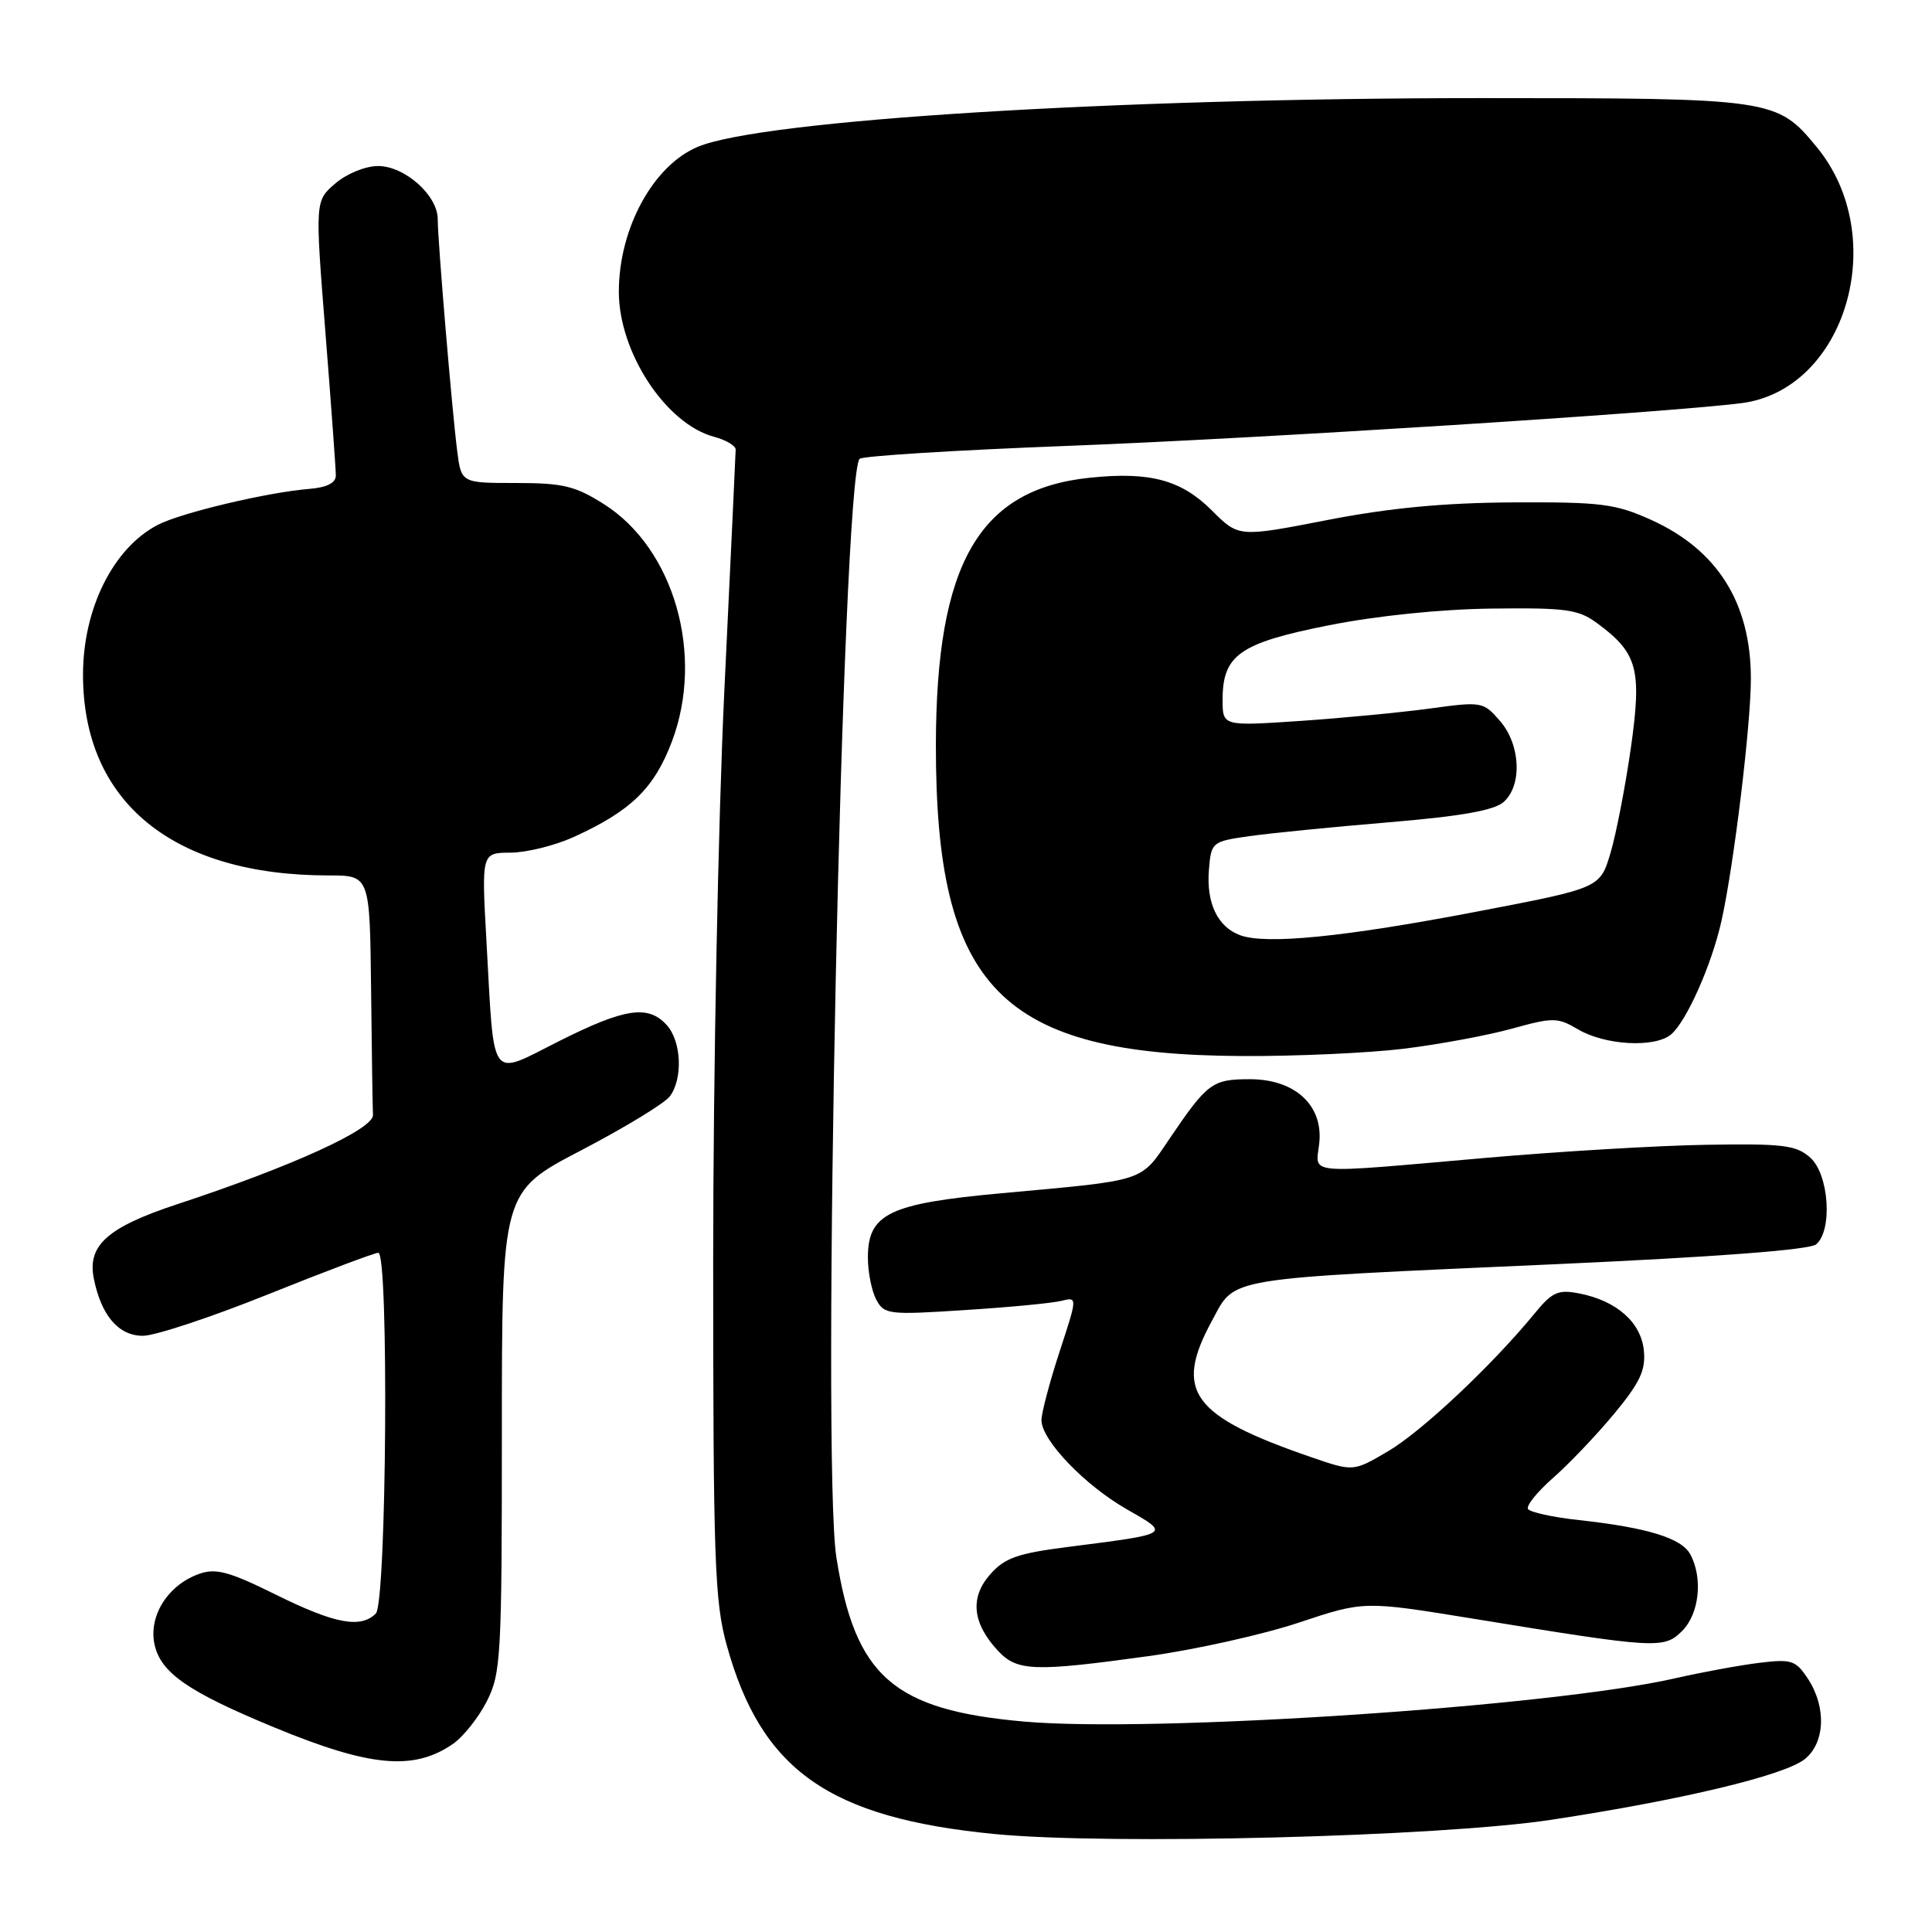 <?xml version="1.0" encoding="UTF-8" standalone="no"?>
<!DOCTYPE svg PUBLIC "-//W3C//DTD SVG 1.1//EN" "http://www.w3.org/Graphics/SVG/1.1/DTD/svg11.dtd" >
<svg xmlns="http://www.w3.org/2000/svg" xmlns:xlink="http://www.w3.org/1999/xlink" version="1.1" viewBox="0 0 256 256">
 <g >
 <path fill="currentColor"
d=" M 205.56 241.13 C 222.93 238.49 236.48 235.24 239.16 233.08 C 241.84 230.90 242.02 226.21 239.57 222.46 C 237.95 220.00 237.39 219.81 233.15 220.33 C 230.59 220.64 225.54 221.57 221.93 222.39 C 205.55 226.13 152.91 229.63 135.74 228.12 C 118.38 226.60 113.29 222.14 110.82 206.32 C 108.83 193.52 111.57 63.49 113.90 60.80 C 114.23 60.42 126.65 59.65 141.50 59.08 C 166.50 58.13 220.92 54.68 230.75 53.42 C 244.60 51.65 250.55 31.40 240.72 19.48 C 235.44 13.07 234.95 13.00 196.28 13.00 C 147.69 13.00 100.95 15.90 92.47 19.45 C 86.55 21.92 82.00 30.27 82.00 38.66 C 82.00 46.68 88.22 56.16 94.60 57.87 C 96.20 58.30 97.49 59.06 97.48 59.57 C 97.47 60.08 96.80 74.45 95.98 91.50 C 95.16 108.72 94.50 142.28 94.50 167.00 C 94.50 206.65 94.69 212.21 96.29 217.98 C 100.87 234.57 109.82 240.88 131.81 243.02 C 147.04 244.50 190.79 243.38 205.56 241.13 Z  M 60.00 231.09 C 61.38 230.14 63.40 227.60 64.50 225.44 C 66.38 221.74 66.50 219.52 66.50 189.70 C 66.50 157.90 66.50 157.90 77.00 152.43 C 82.78 149.41 88.06 146.20 88.75 145.28 C 90.51 142.93 90.30 137.99 88.35 135.83 C 85.88 133.11 82.81 133.57 74.05 137.97 C 64.75 142.65 65.52 143.70 64.46 124.75 C 63.80 113.00 63.80 113.00 67.65 112.98 C 69.77 112.97 73.51 112.04 75.97 110.93 C 83.59 107.47 86.68 104.47 89.03 98.26 C 93.36 86.80 89.34 72.72 80.05 66.82 C 76.23 64.39 74.60 64.00 68.37 64.00 C 61.12 64.00 61.12 64.00 60.58 59.75 C 59.89 54.36 58.00 31.85 58.00 29.03 C 58.00 25.89 53.63 22.00 50.10 22.00 C 48.42 22.00 45.94 23.01 44.43 24.31 C 41.74 26.62 41.74 26.62 43.12 44.06 C 43.88 53.65 44.50 62.17 44.50 63.00 C 44.50 63.99 43.32 64.59 41.00 64.78 C 35.48 65.22 24.01 67.94 20.92 69.54 C 15.01 72.60 11.00 80.63 11.00 89.41 C 11.00 106.27 22.91 116.00 43.55 116.00 C 49.00 116.00 49.00 116.00 49.17 131.00 C 49.26 139.25 49.37 146.78 49.42 147.74 C 49.51 149.62 38.66 154.57 23.50 159.56 C 14.25 162.61 11.55 165.01 12.43 169.41 C 13.41 174.32 15.71 177.00 18.94 177.00 C 20.54 177.00 28.01 174.53 35.54 171.50 C 43.08 168.47 49.64 166.00 50.13 166.00 C 51.54 166.00 51.23 212.37 49.80 213.80 C 47.79 215.81 44.37 215.17 36.55 211.30 C 30.34 208.23 28.60 207.76 26.38 208.55 C 22.24 210.02 19.65 214.13 20.48 217.92 C 21.31 221.67 24.94 224.18 36.34 228.89 C 49.02 234.13 54.79 234.67 60.00 231.09 Z  M 152.22 219.44 C 158.42 218.58 167.38 216.58 172.12 215.00 C 180.73 212.13 180.73 212.13 195.12 214.47 C 219.57 218.46 220.48 218.52 222.90 216.10 C 225.16 213.84 225.67 209.12 223.98 205.97 C 222.83 203.81 218.31 202.42 209.23 201.42 C 205.78 201.05 202.74 200.38 202.47 199.95 C 202.20 199.52 203.70 197.67 205.79 195.83 C 207.88 194.00 211.52 190.18 213.87 187.35 C 217.30 183.21 218.08 181.57 217.82 178.95 C 217.45 175.22 214.22 172.36 209.27 171.39 C 206.44 170.84 205.68 171.18 203.27 174.13 C 197.65 180.97 188.34 189.72 183.89 192.32 C 179.32 195.00 179.32 195.00 173.82 193.11 C 157.88 187.63 155.50 184.37 160.59 175.01 C 163.78 169.15 161.61 169.51 206.39 167.50 C 227.28 166.56 239.77 165.61 240.64 164.89 C 242.85 163.05 242.36 155.64 239.88 153.40 C 238.02 151.74 236.32 151.52 226.13 151.69 C 219.73 151.79 206.49 152.58 196.70 153.44 C 172.62 155.55 174.32 155.70 174.80 151.56 C 175.39 146.50 171.63 143.00 165.62 143.00 C 160.64 143.00 159.99 143.48 155.00 150.84 C 151.04 156.68 152.06 156.34 132.71 158.11 C 117.81 159.47 115.00 160.82 115.00 166.64 C 115.00 168.56 115.50 171.06 116.11 172.21 C 117.16 174.18 117.76 174.25 127.86 173.59 C 133.71 173.22 139.46 172.67 140.64 172.37 C 142.78 171.84 142.78 171.84 140.39 179.13 C 139.08 183.15 138.00 187.22 138.00 188.18 C 138.00 190.83 143.73 196.81 149.35 200.01 C 155.12 203.31 155.25 203.22 141.50 204.98 C 134.81 205.83 133.12 206.43 131.18 208.64 C 128.49 211.70 128.85 215.11 132.25 218.75 C 134.78 221.46 137.03 221.54 152.22 219.44 Z  M 186.03 138.96 C 190.69 138.39 197.13 137.19 200.35 136.30 C 205.80 134.79 206.39 134.80 209.09 136.39 C 212.67 138.51 219.24 138.87 221.41 137.08 C 223.45 135.38 226.80 127.87 228.10 122.04 C 229.73 114.78 232.00 96.08 232.00 89.94 C 232.00 79.90 227.58 72.86 218.77 68.88 C 214.05 66.75 212.14 66.51 200.50 66.57 C 191.31 66.62 184.08 67.31 175.81 68.92 C 164.13 71.19 164.13 71.19 160.58 67.64 C 156.52 63.59 152.38 62.47 144.42 63.30 C 129.72 64.81 124.05 74.66 124.01 98.68 C 123.97 130.97 132.62 139.77 164.53 139.93 C 171.69 139.97 181.37 139.53 186.03 138.96 Z  M 164.32 123.92 C 161.33 122.82 159.82 119.64 160.19 115.21 C 160.49 111.59 160.61 111.50 165.50 110.80 C 168.25 110.41 176.57 109.58 184.00 108.96 C 193.62 108.16 198.00 107.38 199.25 106.26 C 201.73 104.04 201.48 98.66 198.75 95.52 C 196.55 92.98 196.33 92.94 189.50 93.88 C 185.65 94.40 177.89 95.15 172.25 95.53 C 162.00 96.22 162.00 96.22 162.00 92.72 C 162.00 86.79 164.25 85.21 176.00 82.87 C 182.36 81.60 190.90 80.72 197.66 80.64 C 207.56 80.52 209.15 80.74 211.66 82.60 C 217.00 86.54 217.57 88.68 216.10 99.09 C 215.37 104.19 214.16 110.46 213.40 113.02 C 212.02 117.67 212.02 117.67 195.76 120.78 C 178.13 124.16 167.75 125.19 164.32 123.92 Z "/>
</g>
</svg>